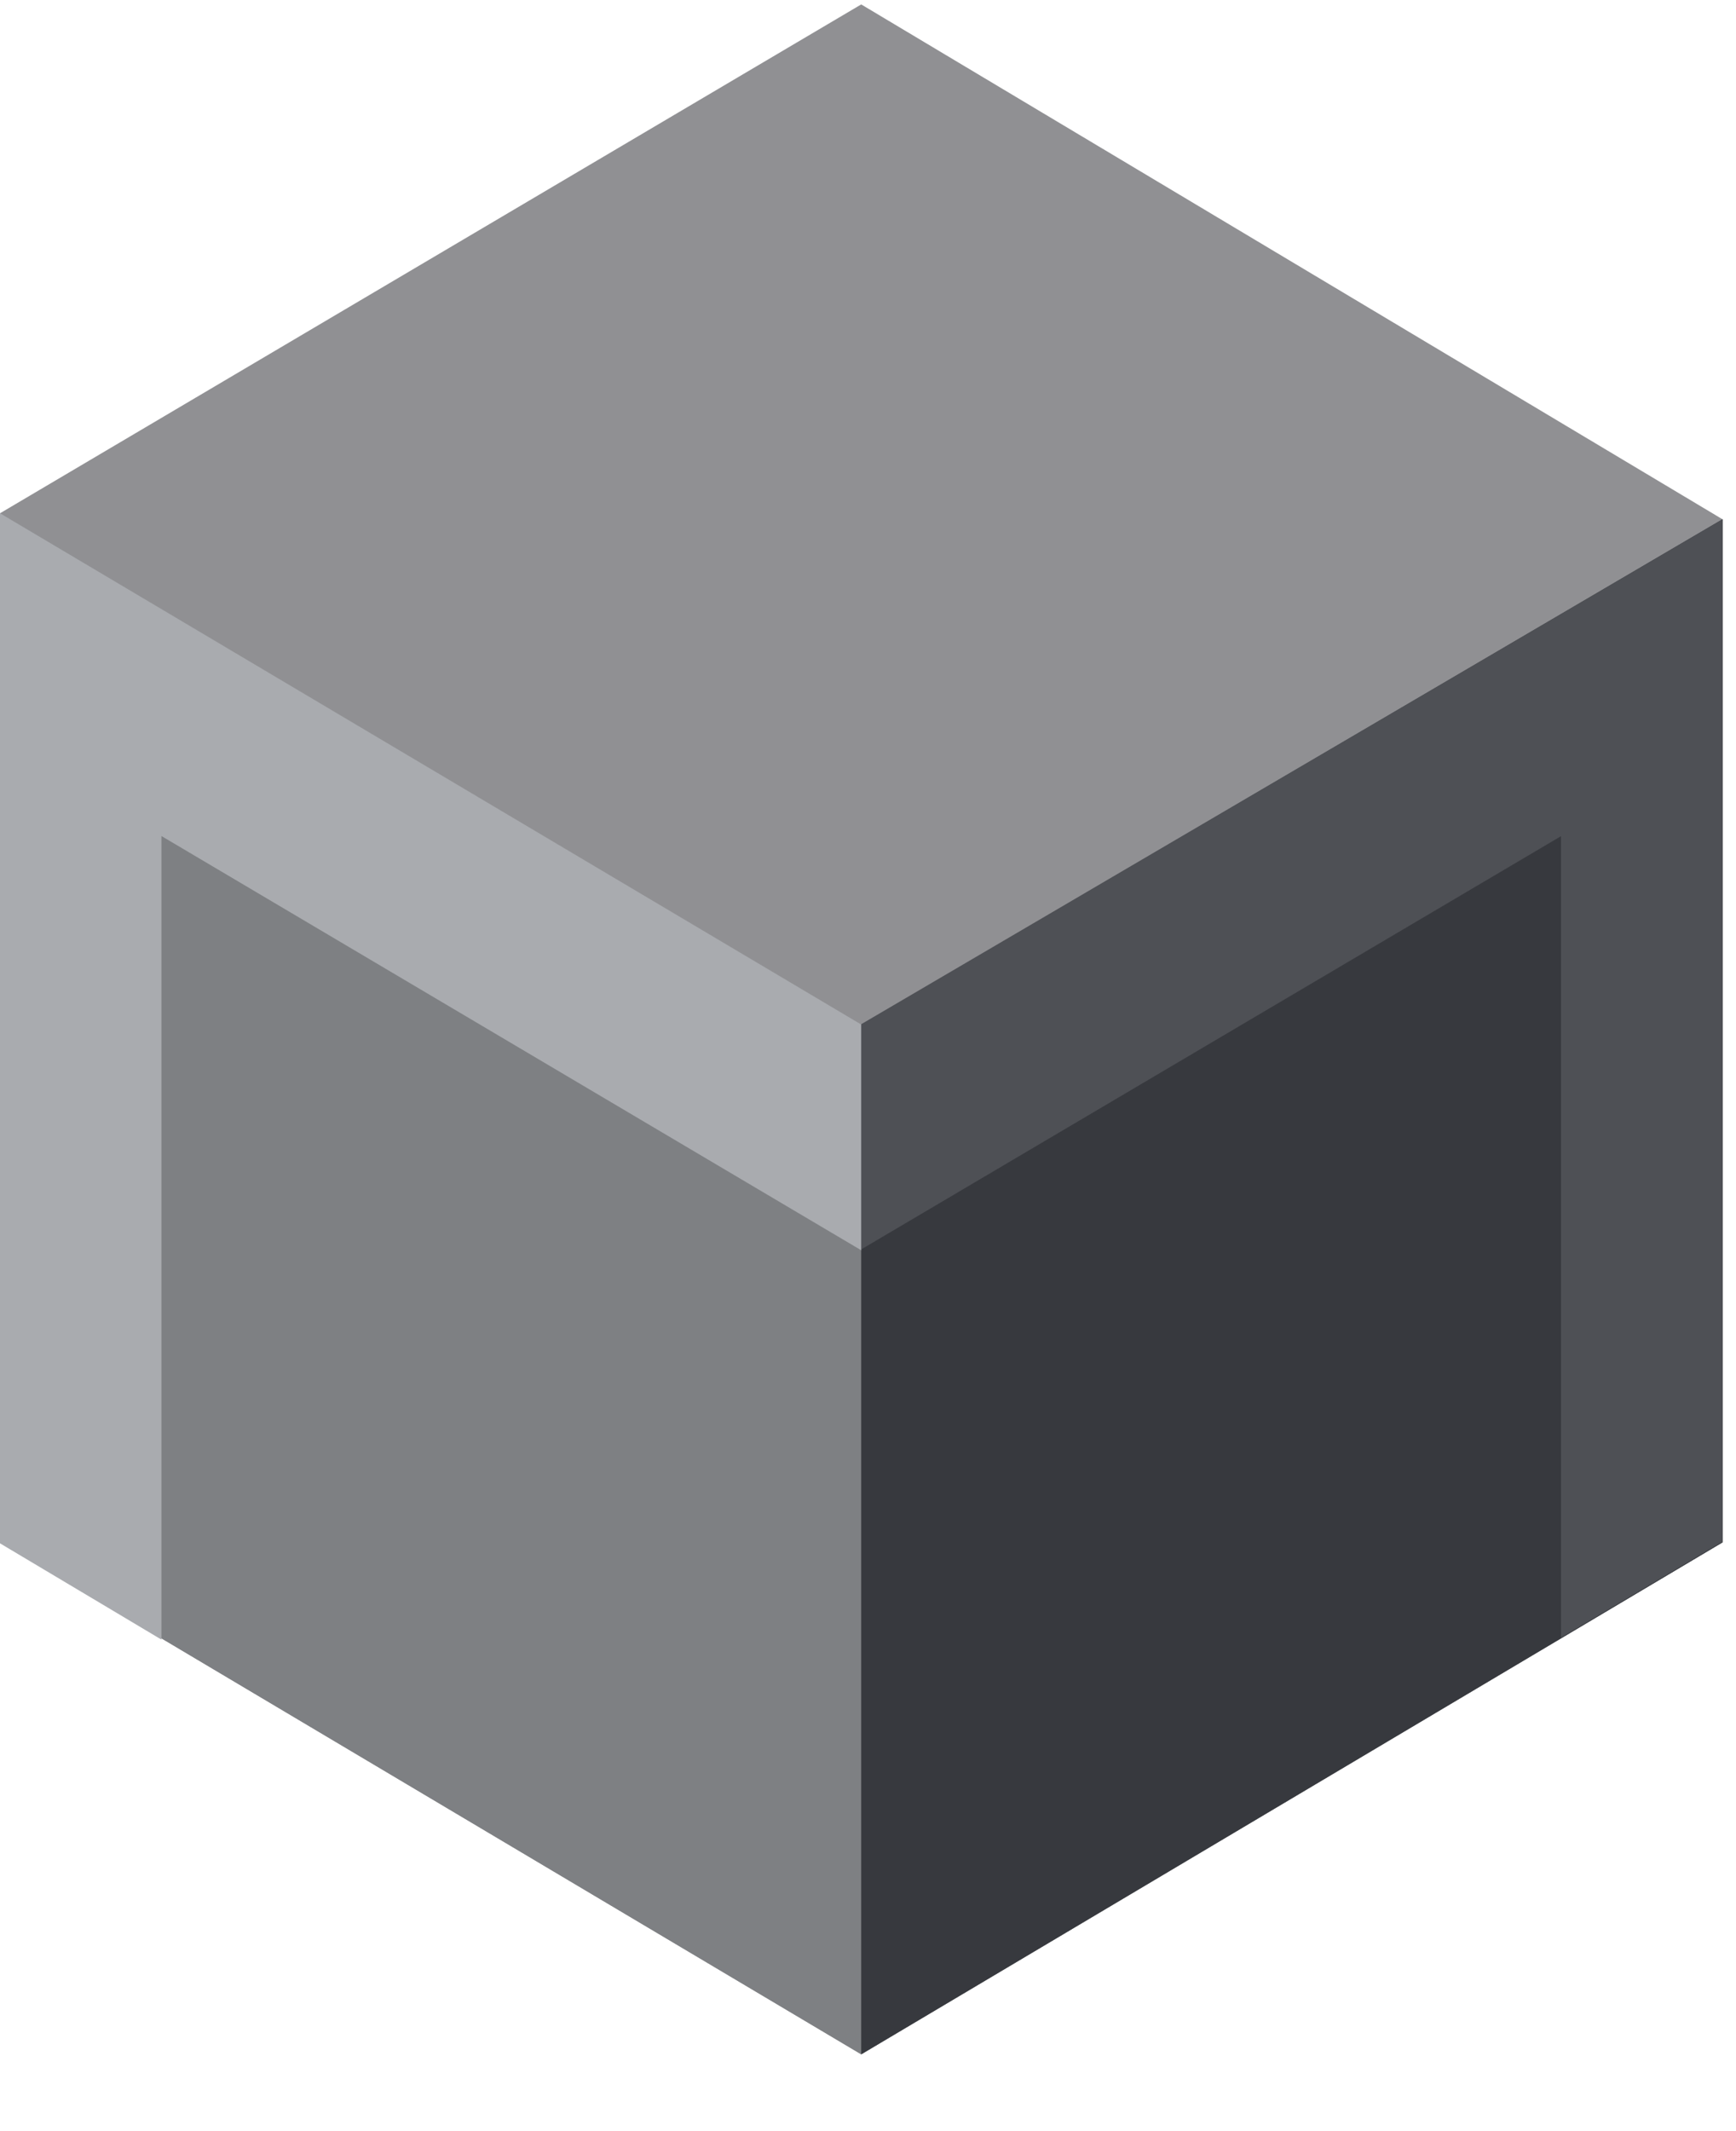 <svg width="22" height="27" viewBox="0 0 22 27" fill="none" xmlns="http://www.w3.org/2000/svg">
<path d="M21.829 19.541L10.914 26.027L-0 19.541L-0 6.503L10.914 0.056L21.829 6.579V19.541Z" fill="#909093"/>
<path d="M21.829 19.541L10.914 26.027L-0 19.541L-0 6.503L10.914 12.985L21.829 6.579V19.541Z" fill="#7E8083"/>
<path d="M21.829 19.541L10.914 26.027V12.984L21.829 6.579V19.541Z" fill="#37393E"/>
<path d="M21.829 19.532L20.465 20.343L19.782 20.748V10.594L10.914 15.829V15.421V14.606V12.976L21.829 6.579V19.532Z" fill="#4E5055"/>
<path d="M-0 19.553L1.364 20.366L2.046 20.773V10.592L10.914 15.84V15.432V14.615V12.98L-0 6.502V19.553Z" fill="#A9ABAF"/>
</svg>

